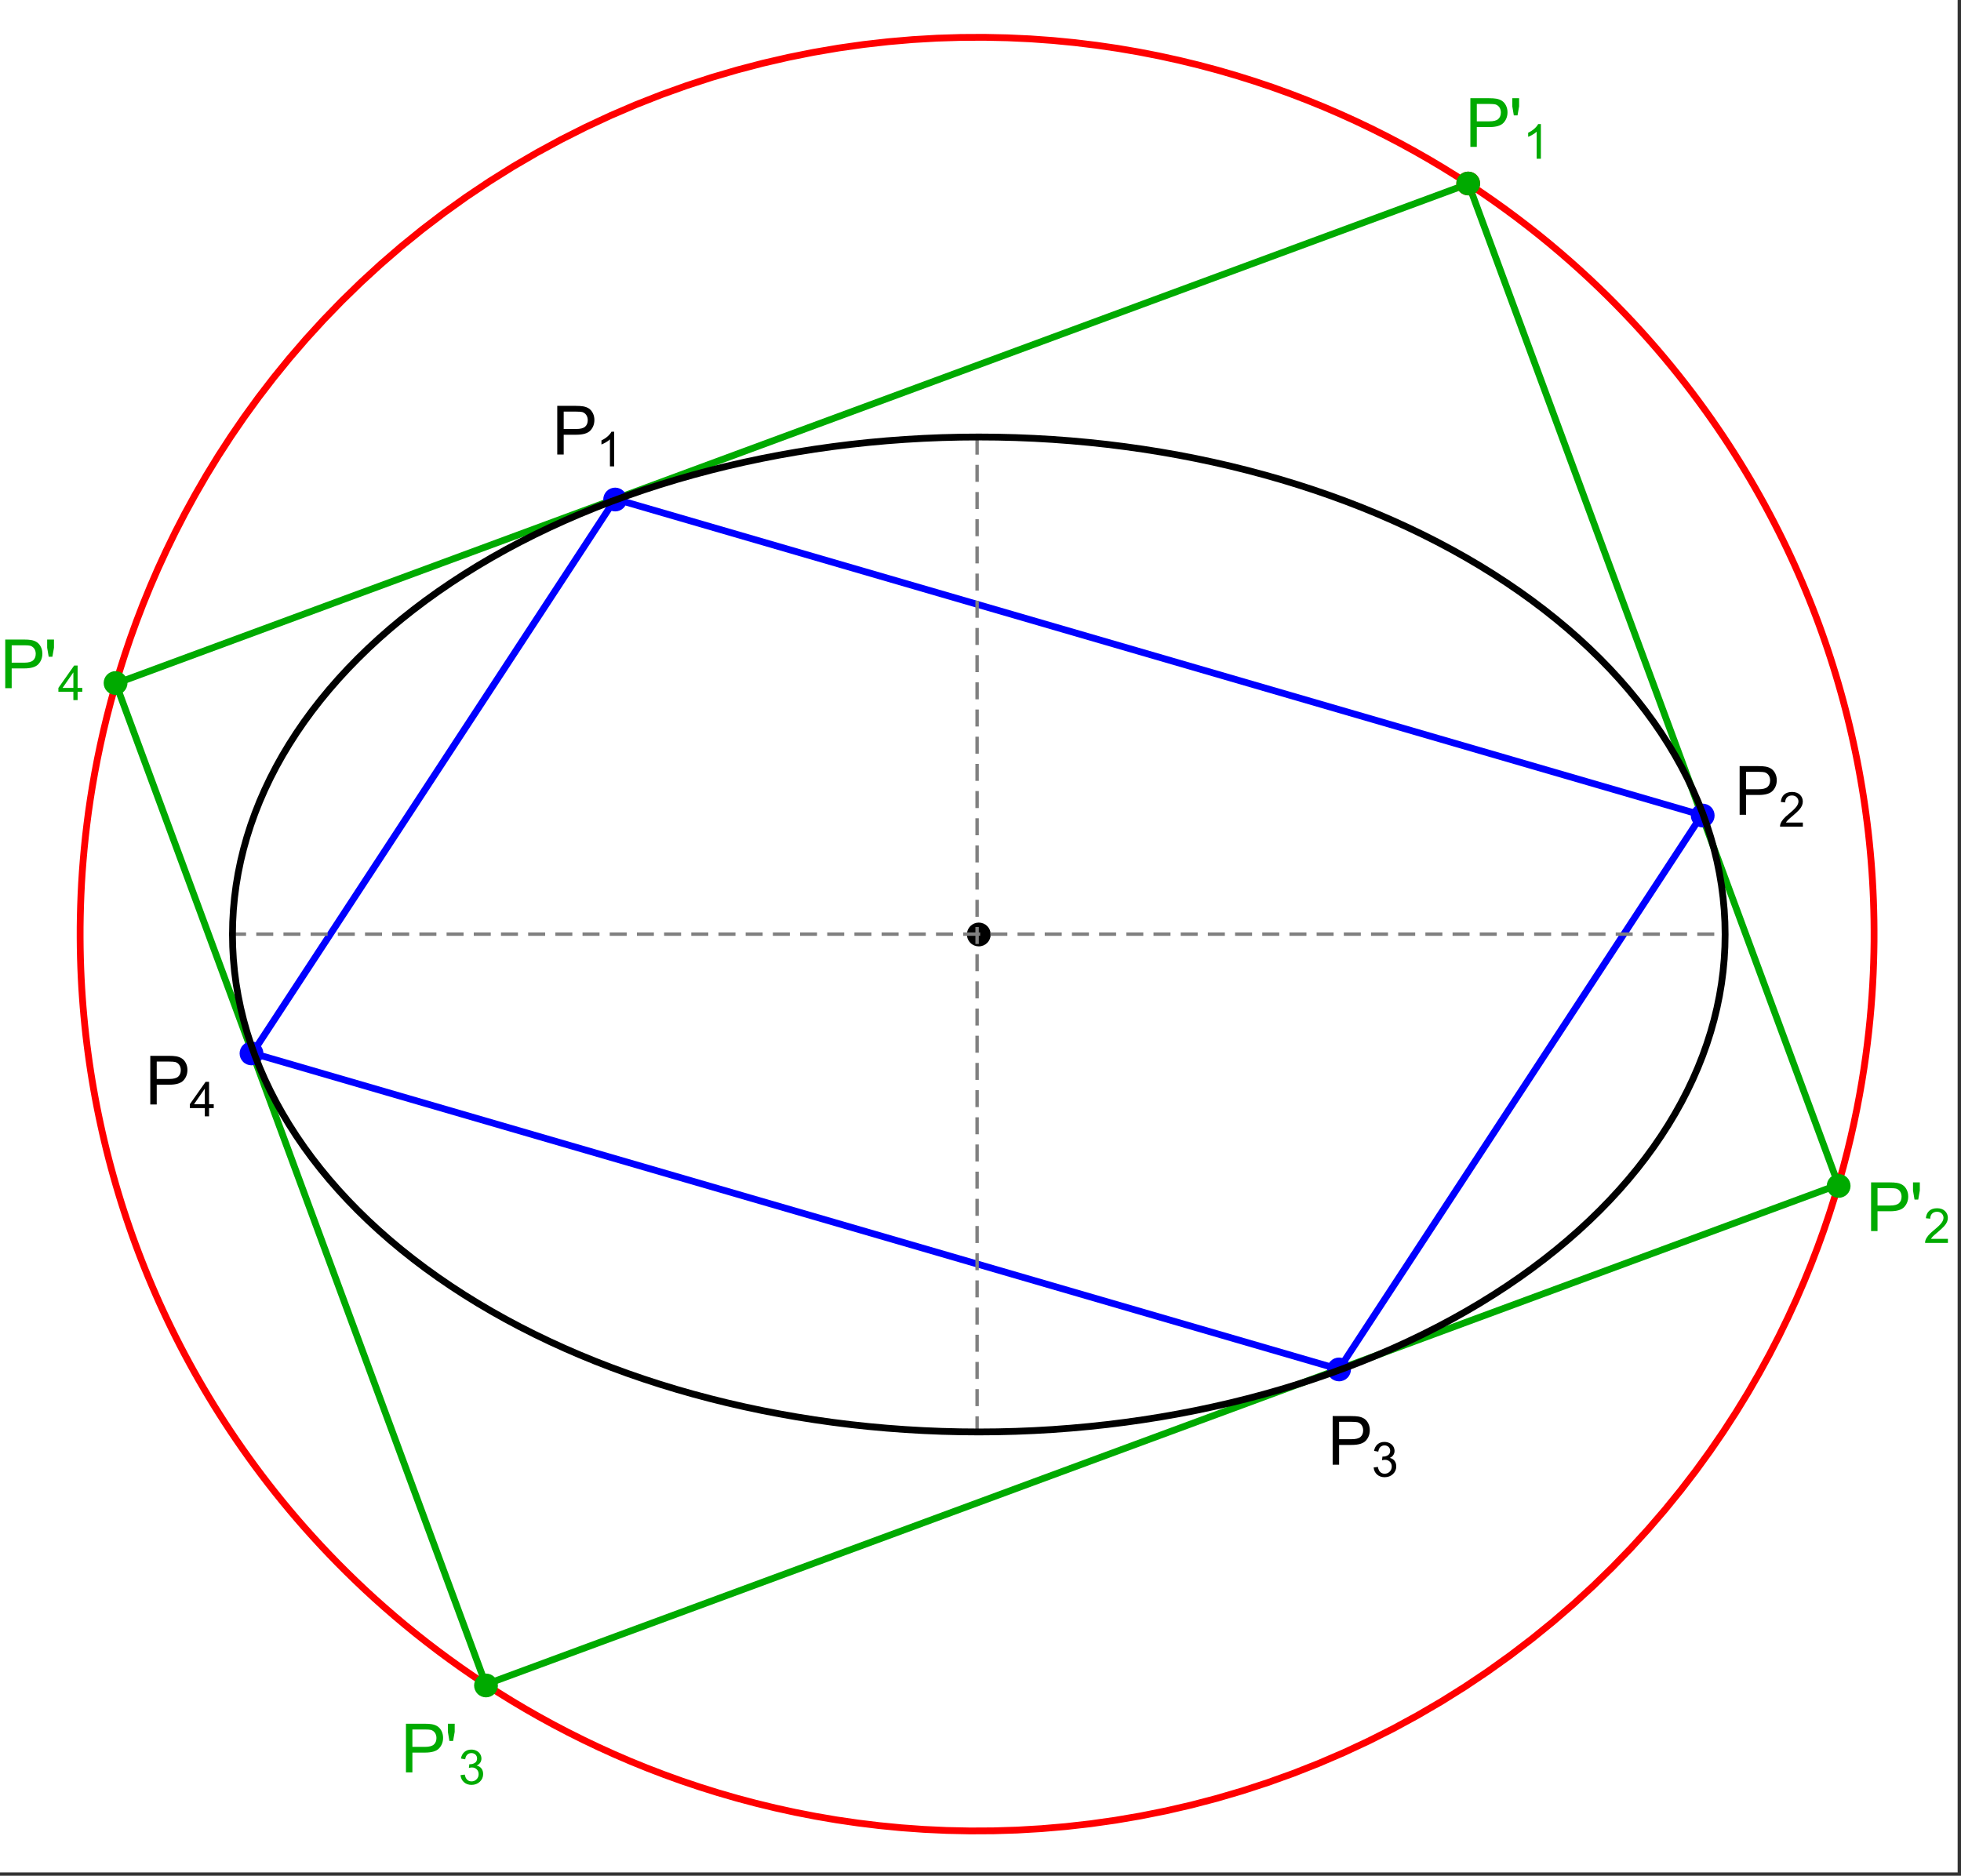 <?xml version="1.0" encoding="UTF-8"?>
<svg xmlns="http://www.w3.org/2000/svg" xmlns:xlink="http://www.w3.org/1999/xlink" width="577pt" height="552pt" viewBox="0 0 577 552" version="1.1">
<rect x="0" y="0" width="577" height="552" fill="#333333" stroke="none"/>
<defs>
<g>
<symbol overflow="visible" id="glyph0-0">
<path style="stroke:none;" d="M 2.5 0 L 2.5 -12.5 L 12.5 -12.5 L 12.5 0 Z M 2.812 -0.312 L 12.188 -0.312 L 12.188 -12.188 L 2.812 -12.188 Z "/>
</symbol>
<symbol overflow="visible" id="glyph0-1">
<path style="stroke:none;" d="M 1.543 0 L 1.543 -14.316 L 6.945 -14.316 C 7.891 -14.312 8.617 -14.27 9.121 -14.18 C 9.82 -14.062 10.41 -13.836 10.887 -13.508 C 11.363 -13.176 11.746 -12.719 12.035 -12.129 C 12.324 -11.535 12.469 -10.883 12.469 -10.176 C 12.469 -8.957 12.082 -7.926 11.309 -7.086 C 10.535 -6.238 9.133 -5.816 7.109 -5.82 L 3.438 -5.82 L 3.438 0 Z M 3.438 -7.508 L 7.141 -7.508 C 8.363 -7.504 9.23 -7.734 9.746 -8.191 C 10.254 -8.645 10.512 -9.285 10.516 -10.117 C 10.512 -10.715 10.359 -11.227 10.062 -11.656 C 9.758 -12.078 9.359 -12.359 8.867 -12.5 C 8.547 -12.578 7.961 -12.621 7.102 -12.625 L 3.438 -12.625 Z "/>
</symbol>
<symbol overflow="visible" id="glyph0-2">
<path style="stroke:none;" d="M 1.328 -9.25 L 0.879 -11.922 L 0.879 -14.316 L 2.883 -14.316 L 2.883 -11.922 L 2.414 -9.25 Z "/>
</symbol>
<symbol overflow="visible" id="glyph1-0">
<path style="stroke:none;" d="M 1.773 0 L 1.773 -8.875 L 8.875 -8.875 L 8.875 0 Z M 1.996 -0.223 L 8.652 -0.223 L 8.652 -8.652 L 1.996 -8.652 Z "/>
</symbol>
<symbol overflow="visible" id="glyph1-1">
<path style="stroke:none;" d="M 5.289 0 L 4.043 0 L 4.043 -7.953 C 3.738 -7.664 3.344 -7.379 2.859 -7.094 C 2.371 -6.805 1.934 -6.59 1.547 -6.449 L 1.547 -7.652 C 2.242 -7.98 2.852 -8.379 3.375 -8.848 C 3.898 -9.312 4.266 -9.766 4.484 -10.207 L 5.289 -10.207 Z "/>
</symbol>
<symbol overflow="visible" id="glyph1-2">
<path style="stroke:none;" d="M 7.148 -1.199 L 7.148 0 L 0.43 0 C 0.414 -0.297 0.465 -0.586 0.574 -0.867 C 0.746 -1.324 1.02 -1.773 1.395 -2.219 C 1.77 -2.66 2.312 -3.172 3.031 -3.758 C 4.133 -4.66 4.879 -5.379 5.27 -5.91 C 5.652 -6.438 5.848 -6.938 5.852 -7.41 C 5.848 -7.902 5.672 -8.32 5.32 -8.66 C 4.965 -9 4.504 -9.168 3.938 -9.172 C 3.336 -9.168 2.855 -8.988 2.496 -8.629 C 2.137 -8.266 1.953 -7.766 1.949 -7.133 L 0.664 -7.266 C 0.75 -8.223 1.082 -8.949 1.656 -9.453 C 2.227 -9.953 2.996 -10.207 3.965 -10.207 C 4.938 -10.207 5.711 -9.934 6.281 -9.395 C 6.848 -8.848 7.129 -8.18 7.133 -7.383 C 7.129 -6.977 7.047 -6.574 6.883 -6.184 C 6.715 -5.785 6.438 -5.371 6.055 -4.941 C 5.664 -4.504 5.023 -3.91 4.133 -3.156 C 3.379 -2.523 2.898 -2.098 2.688 -1.875 C 2.473 -1.648 2.297 -1.422 2.164 -1.199 Z "/>
</symbol>
<symbol overflow="visible" id="glyph1-3">
<path style="stroke:none;" d="M 0.598 -2.684 L 1.844 -2.848 C 1.984 -2.141 2.227 -1.629 2.574 -1.32 C 2.918 -1.004 3.34 -0.848 3.836 -0.852 C 4.418 -0.848 4.914 -1.051 5.32 -1.461 C 5.727 -1.867 5.93 -2.371 5.93 -2.973 C 5.93 -3.543 5.742 -4.016 5.367 -4.391 C 4.992 -4.758 4.516 -4.945 3.938 -4.949 C 3.703 -4.945 3.41 -4.898 3.059 -4.812 L 3.195 -5.906 C 3.273 -5.898 3.344 -5.895 3.398 -5.895 C 3.93 -5.895 4.406 -6.031 4.832 -6.309 C 5.254 -6.586 5.465 -7.016 5.469 -7.594 C 5.465 -8.047 5.312 -8.422 5.004 -8.727 C 4.695 -9.023 4.293 -9.176 3.805 -9.18 C 3.316 -9.176 2.914 -9.023 2.594 -8.723 C 2.27 -8.414 2.062 -7.957 1.969 -7.348 L 0.723 -7.57 C 0.871 -8.406 1.219 -9.055 1.758 -9.516 C 2.297 -9.977 2.969 -10.207 3.777 -10.207 C 4.328 -10.207 4.84 -10.086 5.309 -9.848 C 5.777 -9.609 6.133 -9.285 6.383 -8.875 C 6.625 -8.461 6.75 -8.023 6.754 -7.562 C 6.75 -7.121 6.633 -6.723 6.398 -6.363 C 6.164 -6.004 5.812 -5.715 5.352 -5.504 C 5.949 -5.363 6.418 -5.078 6.754 -4.641 C 7.086 -4.203 7.254 -3.656 7.254 -3.004 C 7.254 -2.113 6.93 -1.359 6.281 -0.746 C 5.633 -0.129 4.812 0.176 3.828 0.18 C 2.93 0.176 2.191 -0.086 1.605 -0.617 C 1.016 -1.145 0.68 -1.836 0.598 -2.684 Z "/>
</symbol>
<symbol overflow="visible" id="glyph1-4">
<path style="stroke:none;" d="M 4.59 0 L 4.59 -2.434 L 0.18 -2.434 L 0.18 -3.578 L 4.82 -10.164 L 5.836 -10.164 L 5.836 -3.578 L 7.211 -3.578 L 7.211 -2.434 L 5.836 -2.434 L 5.836 0 Z M 4.59 -3.578 L 4.59 -8.16 L 1.406 -3.578 Z "/>
</symbol>
</g>
</defs>
<g id="surface35">
<path style="fill-rule:nonzero;fill:rgb(99.998%,99.998%,99.998%);fill-opacity:1;stroke-width:0.03;stroke-linecap:butt;stroke-linejoin:miter;stroke:rgb(99.998%,99.998%,99.998%);stroke-opacity:1;stroke-miterlimit:10;" d="M 74 564 L 650 564 L 650 13 L 74 13 Z " transform="matrix(1,0,0,1,-74,-13)"/>
<path style="fill:none;stroke-width:2;stroke-linecap:square;stroke-linejoin:miter;stroke:rgb(0%,66.666%,0%);stroke-opacity:1;stroke-miterlimit:3.25;" d="M 506.066 67.086 L 614.914 361.637 L 216.934 508.707 L 108.086 214.156 Z " transform="matrix(1,0,0,1,-74,-13)"/>
<path style="fill:none;stroke-width:2;stroke-linecap:square;stroke-linejoin:miter;stroke:rgb(0%,0%,99.998%);stroke-opacity:1;stroke-miterlimit:3.25;" d="M 255.035 159.852 L 574.723 252.875 L 467.965 415.941 L 148.277 322.918 Z " transform="matrix(1,0,0,1,-74,-13)"/>
<path style=" stroke:none;fill-rule:evenodd;fill:rgb(0%,0%,99.998%);fill-opacity:1;" d="M 184.5 147 C 184.5 146.07 184.133 145.18 183.477 144.523 C 182.82 143.867 181.93 143.5 181 143.5 C 180.07 143.5 179.18 143.867 178.523 144.523 C 177.867 145.18 177.5 146.07 177.5 147 C 177.5 147.93 177.867 148.82 178.523 149.477 C 179.18 150.133 180.07 150.5 181 150.5 C 181.93 150.5 182.82 150.133 183.477 149.477 C 184.133 148.82 184.5 147.93 184.5 147 Z "/>
<path style=" stroke:none;fill-rule:evenodd;fill:rgb(0%,0%,99.998%);fill-opacity:1;" d="M 504.5 240 C 504.5 239.07 504.133 238.18 503.477 237.523 C 502.82 236.867 501.93 236.5 501 236.5 C 500.07 236.5 499.18 236.867 498.523 237.523 C 497.867 238.18 497.5 239.07 497.5 240 C 497.5 240.93 497.867 241.82 498.523 242.477 C 499.18 243.133 500.07 243.5 501 243.5 C 501.93 243.5 502.82 243.133 503.477 242.477 C 504.133 241.82 504.5 240.93 504.5 240 Z "/>
<path style=" stroke:none;fill-rule:evenodd;fill:rgb(0%,0%,99.998%);fill-opacity:1;" d="M 397.5 403 C 397.5 402.07 397.133 401.18 396.477 400.523 C 395.82 399.867 394.93 399.5 394 399.5 C 393.07 399.5 392.18 399.867 391.523 400.523 C 390.867 401.18 390.5 402.07 390.5 403 C 390.5 403.93 390.867 404.82 391.523 405.477 C 392.18 406.133 393.07 406.5 394 406.5 C 394.93 406.5 395.82 406.133 396.477 405.477 C 397.133 404.82 397.5 403.93 397.5 403 Z "/>
<path style=" stroke:none;fill-rule:evenodd;fill:rgb(0%,0%,99.998%);fill-opacity:1;" d="M 77.5 310 C 77.5 309.07 77.133 308.18 76.477 307.523 C 75.82 306.867 74.93 306.5 74 306.5 C 73.07 306.5 72.18 306.867 71.523 307.523 C 70.867 308.18 70.5 309.07 70.5 310 C 70.5 310.93 70.867 311.82 71.523 312.477 C 72.18 313.133 73.07 313.5 74 313.5 C 74.93 313.5 75.82 313.133 76.477 312.477 C 77.133 311.82 77.5 310.93 77.5 310 Z "/>
<g style="fill:rgb(0%,0%,0%);fill-opacity:1;">
  <use xlink:href="#glyph0-1" x="162.424" y="133.754"/>
</g>
<g style="fill:rgb(0%,0%,0%);fill-opacity:1;">
  <use xlink:href="#glyph1-1" x="175.424" y="137.254"/>
</g>
<g style="fill:rgb(0%,0%,0%);fill-opacity:1;">
  <use xlink:href="#glyph0-1" x="510.322" y="239.765"/>
</g>
<g style="fill:rgb(0%,0%,0%);fill-opacity:1;">
  <use xlink:href="#glyph1-2" x="523.322" y="243.265"/>
</g>
<g style="fill:rgb(0%,0%,0%);fill-opacity:1;">
  <use xlink:href="#glyph0-1" x="390.576" y="431.039"/>
</g>
<g style="fill:rgb(0%,0%,0%);fill-opacity:1;">
  <use xlink:href="#glyph1-3" x="403.576" y="434.539"/>
</g>
<g style="fill:rgb(0%,0%,0%);fill-opacity:1;">
  <use xlink:href="#glyph0-1" x="42.678" y="325.028"/>
</g>
<g style="fill:rgb(0%,0%,0%);fill-opacity:1;">
  <use xlink:href="#glyph1-4" x="55.678" y="328.528"/>
</g>
<g style="fill:rgb(0%,66.666%,0%);fill-opacity:1;">
  <use xlink:href="#glyph0-1" x="431.096" y="43.215"/>
</g>
<g style="fill:rgb(0%,66.666%,0%);fill-opacity:1;">
  <use xlink:href="#glyph0-2" x="444.096" y="43.215"/>
</g>
<g style="fill:rgb(0%,66.666%,0%);fill-opacity:1;">
  <use xlink:href="#glyph1-1" x="448.096" y="46.715"/>
</g>
<g style="fill:rgb(0%,66.666%,0%);fill-opacity:1;">
  <use xlink:href="#glyph0-1" x="549" y="362.272"/>
</g>
<g style="fill:rgb(0%,66.666%,0%);fill-opacity:1;">
  <use xlink:href="#glyph0-2" x="562" y="362.272"/>
</g>
<g style="fill:rgb(0%,66.666%,0%);fill-opacity:1;">
  <use xlink:href="#glyph1-2" x="566" y="365.772"/>
</g>
<g style="fill:rgb(0%,66.666%,0%);fill-opacity:1;">
  <use xlink:href="#glyph0-1" x="117.904" y="521.579"/>
</g>
<g style="fill:rgb(0%,66.666%,0%);fill-opacity:1;">
  <use xlink:href="#glyph0-2" x="130.904" y="521.579"/>
</g>
<g style="fill:rgb(0%,66.666%,0%);fill-opacity:1;">
  <use xlink:href="#glyph1-3" x="134.904" y="525.079"/>
</g>
<g style="fill:rgb(0%,66.666%,0%);fill-opacity:1;">
  <use xlink:href="#glyph0-1" x="0" y="202.521"/>
</g>
<g style="fill:rgb(0%,66.666%,0%);fill-opacity:1;">
  <use xlink:href="#glyph0-2" x="13" y="202.521"/>
</g>
<g style="fill:rgb(0%,66.666%,0%);fill-opacity:1;">
  <use xlink:href="#glyph1-4" x="17" y="206.021"/>
</g>
<path style=" stroke:none;fill-rule:evenodd;fill:rgb(99.998%,0%,0%);fill-opacity:1;" d="M 435.5 54 C 435.5 53.07 435.133 52.18 434.477 51.523 C 433.82 50.867 432.93 50.5 432 50.5 C 431.07 50.5 430.18 50.867 429.523 51.523 C 428.867 52.18 428.5 53.07 428.5 54 C 428.5 54.93 428.867 55.82 429.523 56.477 C 430.18 57.133 431.07 57.5 432 57.5 C 432.93 57.5 433.82 57.133 434.477 56.477 C 435.133 55.82 435.5 54.93 435.5 54 Z "/>
<path style="fill:none;stroke-width:2;stroke-linecap:square;stroke-linejoin:miter;stroke:rgb(99.998%,0%,0%);stroke-opacity:1;stroke-miterlimit:3.25;" d="M 581.098 434.297 L 584.816 428.562 L 588.305 422.867 L 591.566 417.223 L 594.617 411.645 L 597.457 406.141 L 600.094 400.719 L 602.547 395.387 L 604.812 390.148 L 606.91 385.012 L 608.84 379.977 L 610.621 375.051 L 612.254 370.227 L 613.754 365.512 L 615.125 360.906 L 616.379 356.402 L 617.523 352 L 618.559 347.703 L 619.5 343.504 L 620.352 339.398 L 621.117 335.383 L 621.805 331.457 L 622.418 327.621 L 622.965 323.863 L 623.441 320.184 L 623.863 316.578 L 624.223 313.043 L 624.531 309.578 L 624.793 306.176 L 625.004 302.836 L 625.168 299.555 L 625.289 296.328 L 625.371 293.152 L 625.418 290.027 L 625.422 286.945 L 625.395 283.91 L 625.332 280.918 L 625.238 277.961 L 625.113 275.043 L 624.957 272.16 L 624.77 269.309 L 624.555 266.488 L 624.312 263.695 L 624.043 260.93 L 623.75 258.191 L 623.426 255.473 L 623.078 252.781 L 622.707 250.105 L 622.309 247.453 L 621.887 244.816 L 621.438 242.195 L 620.969 239.59 L 620.473 237 L 619.953 234.422 L 619.406 231.855 L 618.84 229.305 L 618.246 226.758 L 617.629 224.223 L 616.988 221.695 L 616.32 219.176 L 615.629 216.664 L 614.914 214.156 L 614.172 211.656 L 613.406 209.156 L 612.613 206.664 L 611.793 204.172 L 610.945 201.684 L 610.074 199.195 L 609.172 196.711 L 608.242 194.227 L 607.285 191.742 L 606.297 189.254 L 605.281 186.77 L 604.234 184.281 L 603.156 181.793 L 602.051 179.305 L 600.906 176.809 L 599.734 174.312 L 598.527 171.812 L 597.285 169.312 L 596.008 166.805 L 594.695 164.297 L 593.344 161.781 L 591.957 159.262 L 590.527 156.738 L 589.062 154.211 L 587.555 151.68 L 586.008 149.141 L 584.414 146.598 L 582.781 144.051 L 581.098 141.496 L 579.371 138.941 L 577.598 136.379 L 575.773 133.809 L 573.902 131.238 L 571.977 128.66 L 570 126.082 L 567.969 123.496 L 565.883 120.91 L 563.738 118.316 L 561.535 115.723 L 559.27 113.129 L 556.941 110.531 L 554.555 107.934 L 552.098 105.336 L 549.574 102.738 L 546.984 100.141 L 544.32 97.547 L 541.582 94.953 L 538.773 92.367 L 535.883 89.789 L 532.914 87.215 L 529.867 84.648 L 526.734 82.094 L 523.516 79.555 L 520.211 77.023 L 516.816 74.512 L 513.328 72.016 L 509.746 69.539 L 506.066 67.086 L 502.289 64.66 L 498.41 62.258 L 494.43 59.891 L 490.34 57.555 L 486.145 55.258 L 481.836 53 L 477.418 50.789 L 472.887 48.629 L 468.238 46.52 L 463.473 44.465 L 458.586 42.477 L 453.578 40.555 L 448.449 38.703 L 443.195 36.934 L 437.816 35.246 L 432.312 33.648 L 426.684 32.148 L 420.926 30.75 L 415.047 29.461 L 409.039 28.289 L 402.91 27.238 L 396.656 26.324 L 390.281 25.547 L 383.789 24.914 L 377.184 24.438 L 370.461 24.125 L 363.637 23.98 L 356.707 24.016 L 349.684 24.234 L 342.57 24.652 L 335.371 25.27 L 328.102 26.094 L 320.762 27.133 L 313.371 28.398 L 305.934 29.887 L 298.461 31.609 L 290.969 33.57 L 283.469 35.77 L 275.973 38.215 L 268.496 40.902 L 261.055 43.832 L 253.664 47.008 L 246.34 50.422 L 239.098 54.07 L 231.953 57.953 L 224.926 62.055 L 218.023 66.375 L 211.27 70.898 L 204.676 75.617 L 198.258 80.512 L 192.027 85.57 L 185.992 90.781 L 180.172 96.125 L 174.566 101.586 L 169.188 107.141 L 164.043 112.773 L 159.137 118.469 L 154.469 124.207 L 150.039 129.969 L 145.852 135.738 L 141.902 141.496 L 138.184 147.23 L 134.695 152.926 L 131.434 158.57 L 128.383 164.148 L 125.543 169.652 L 122.906 175.074 L 120.453 180.406 L 118.188 185.645 L 116.09 190.781 L 114.16 195.816 L 112.379 200.742 L 110.746 205.566 L 109.246 210.281 L 107.875 214.887 L 106.621 219.391 L 105.477 223.793 L 104.441 228.09 L 103.5 232.293 L 102.648 236.398 L 101.883 240.41 L 101.195 244.336 L 100.582 248.172 L 100.035 251.93 L 99.559 255.609 L 99.137 259.215 L 98.777 262.75 L 98.469 266.215 L 98.207 269.617 L 97.996 272.957 L 97.832 276.238 L 97.711 279.465 L 97.629 282.641 L 97.582 285.766 L 97.578 288.848 L 97.605 291.883 L 97.668 294.875 L 97.762 297.832 L 97.887 300.75 L 98.043 303.633 L 98.23 306.484 L 98.445 309.305 L 98.688 312.098 L 98.957 314.863 L 99.25 317.602 L 99.574 320.32 L 99.922 323.012 L 100.293 325.688 L 100.691 328.34 L 101.113 330.977 L 101.562 333.598 L 102.031 336.203 L 102.527 338.793 L 103.047 341.371 L 103.594 343.938 L 104.16 346.488 L 104.754 349.035 L 105.371 351.57 L 106.012 354.098 L 106.68 356.617 L 107.371 359.129 L 108.086 361.637 L 108.828 364.137 L 109.594 366.637 L 110.387 369.129 L 111.207 371.621 L 112.055 374.109 L 112.926 376.598 L 113.828 379.082 L 114.758 381.566 L 115.715 384.051 L 116.703 386.539 L 117.719 389.023 L 118.766 391.512 L 119.844 394 L 120.949 396.492 L 122.094 398.984 L 123.266 401.48 L 124.473 403.98 L 125.715 406.48 L 126.992 408.988 L 128.305 411.496 L 129.656 414.012 L 131.043 416.531 L 132.473 419.055 L 133.938 421.582 L 135.445 424.113 L 136.992 426.652 L 138.586 429.195 L 140.219 431.742 L 141.902 434.297 L 143.629 436.852 L 145.402 439.414 L 147.227 441.984 L 149.098 444.555 L 151.023 447.133 L 153 449.711 L 155.031 452.297 L 157.117 454.883 L 159.262 457.477 L 161.465 460.07 L 163.73 462.664 L 166.059 465.262 L 168.445 467.859 L 170.902 470.457 L 173.426 473.059 L 176.016 475.652 L 178.68 478.246 L 181.418 480.84 L 184.227 483.426 L 187.117 486.004 L 190.086 488.578 L 193.133 491.145 L 196.266 493.699 L 199.484 496.242 L 202.789 498.77 L 206.184 501.281 L 209.672 503.777 L 213.254 506.254 L 216.934 508.707 L 220.711 511.133 L 224.59 513.535 L 228.57 515.902 L 232.66 518.238 L 236.855 520.535 L 241.164 522.793 L 245.582 525.004 L 250.113 527.164 L 254.762 529.273 L 259.527 531.328 L 264.414 533.316 L 269.422 535.238 L 274.551 537.09 L 279.805 538.859 L 285.184 540.547 L 290.688 542.145 L 296.316 543.645 L 302.074 545.043 L 307.953 546.332 L 313.961 547.504 L 320.09 548.555 L 326.344 549.469 L 332.719 550.246 L 339.211 550.879 L 345.816 551.355 L 352.539 551.668 L 359.363 551.812 L 366.293 551.777 L 373.316 551.559 L 380.43 551.141 L 387.629 550.523 L 394.898 549.699 L 402.238 548.66 L 409.629 547.395 L 417.066 545.906 L 424.539 544.184 L 432.031 542.223 L 439.531 540.023 L 447.027 537.578 L 454.504 534.891 L 461.945 531.961 L 469.336 528.785 L 476.66 525.371 L 483.902 521.723 L 491.047 517.84 L 498.074 513.738 L 504.977 509.418 L 511.73 504.895 L 518.324 500.176 L 524.742 495.281 L 530.973 490.223 L 537.008 485.012 L 542.828 479.668 L 548.434 474.207 L 553.812 468.652 L 558.957 463.02 L 563.863 457.324 L 568.531 451.586 L 572.961 445.824 L 577.148 440.055 Z " transform="matrix(1,0,0,1,-74,-13)"/>
<path style="fill:none;stroke-width:2;stroke-linecap:square;stroke-linejoin:miter;stroke:rgb(99.998%,0%,0%);stroke-opacity:1;stroke-dasharray:4,4;stroke-miterlimit:3.25;" d="M 506.066 67.086 L 506.066 67.086 " transform="matrix(1,0,0,1,-74,-13)"/>
<path style="fill:none;stroke-width:2;stroke-linecap:square;stroke-linejoin:miter;stroke:rgb(99.998%,0%,0%);stroke-opacity:1;stroke-dasharray:4,4;stroke-miterlimit:3.25;" d="M 506.066 67.086 L 506.066 67.086 " transform="matrix(1,0,0,1,-74,-13)"/>
<path style=" stroke:none;fill-rule:evenodd;fill:rgb(0%,66.666%,0%);fill-opacity:1;" d="M 435.5 54 C 435.5 53.07 435.133 52.18 434.477 51.523 C 433.82 50.867 432.93 50.5 432 50.5 C 431.07 50.5 430.18 50.867 429.523 51.523 C 428.867 52.18 428.5 53.07 428.5 54 C 428.5 54.93 428.867 55.82 429.523 56.477 C 430.18 57.133 431.07 57.5 432 57.5 C 432.93 57.5 433.82 57.133 434.477 56.477 C 435.133 55.82 435.5 54.93 435.5 54 Z "/>
<path style=" stroke:none;fill-rule:evenodd;fill:rgb(0%,66.666%,0%);fill-opacity:1;" d="M 544.5 349 C 544.5 348.07 544.133 347.18 543.477 346.523 C 542.82 345.867 541.93 345.5 541 345.5 C 540.07 345.5 539.18 345.867 538.523 346.523 C 537.867 347.18 537.5 348.07 537.5 349 C 537.5 349.93 537.867 350.82 538.523 351.477 C 539.18 352.133 540.07 352.5 541 352.5 C 541.93 352.5 542.82 352.133 543.477 351.477 C 544.133 350.82 544.5 349.93 544.5 349 Z "/>
<path style=" stroke:none;fill-rule:evenodd;fill:rgb(0%,66.666%,0%);fill-opacity:1;" d="M 146.5 496 C 146.5 495.07 146.133 494.18 145.477 493.523 C 144.82 492.867 143.93 492.5 143 492.5 C 142.07 492.5 141.18 492.867 140.523 493.523 C 139.867 494.18 139.5 495.07 139.5 496 C 139.5 496.93 139.867 497.82 140.523 498.477 C 141.18 499.133 142.07 499.5 143 499.5 C 143.93 499.5 144.82 499.133 145.477 498.477 C 146.133 497.82 146.5 496.93 146.5 496 Z "/>
<path style=" stroke:none;fill-rule:evenodd;fill:rgb(0%,66.666%,0%);fill-opacity:1;" d="M 37.5 201 C 37.5 200.07 37.133 199.18 36.477 198.523 C 35.82 197.867 34.93 197.5 34 197.5 C 33.07 197.5 32.18 197.867 31.523 198.523 C 30.867 199.18 30.5 200.07 30.5 201 C 30.5 201.93 30.867 202.82 31.523 203.477 C 32.18 204.133 33.07 204.5 34 204.5 C 34.93 204.5 35.82 204.133 36.477 203.477 C 37.133 202.82 37.5 201.93 37.5 201 Z "/>
<path style=" stroke:none;fill-rule:evenodd;fill:rgb(0%,0%,0%);fill-opacity:1;" d="M 291.5 275 C 291.5 274.07 291.133 273.18 290.477 272.523 C 289.82 271.867 288.93 271.5 288 271.5 C 287.07 271.5 286.18 271.867 285.523 272.523 C 284.867 273.18 284.5 274.07 284.5 275 C 284.5 275.93 284.867 276.82 285.523 277.477 C 286.18 278.133 287.07 278.5 288 278.5 C 288.93 278.5 289.82 278.133 290.477 277.477 C 291.133 276.82 291.5 275.93 291.5 275 Z "/>
<path style="fill:none;stroke-width:1;stroke-linecap:square;stroke-linejoin:miter;stroke:rgb(50%,50%,50%);stroke-opacity:1;stroke-dasharray:4,4;stroke-miterlimit:3.25;" d="M 141.902 287.898 L 581.098 287.898 " transform="matrix(1,0,0,1,-74,-13)"/>
<path style="fill:none;stroke-width:1;stroke-linecap:square;stroke-linejoin:miter;stroke:rgb(50%,50%,50%);stroke-opacity:1;stroke-dasharray:4,4;stroke-miterlimit:3.25;" d="M 361.5 434.297 L 361.5 141.496 " transform="matrix(1,0,0,1,-74,-13)"/>
<path style="fill:none;stroke-width:2;stroke-linecap:square;stroke-linejoin:miter;stroke:rgb(0%,0%,0%);stroke-opacity:1;stroke-miterlimit:3.25;" d="M 581.598 288 C 581.598 249.172 558.461 211.934 517.281 184.48 C 476.098 157.023 420.242 141.602 362 141.602 C 303.758 141.602 247.902 157.023 206.719 184.48 C 165.539 211.934 142.402 249.172 142.402 288 C 142.402 326.828 165.539 364.066 206.719 391.52 C 247.902 418.977 303.758 434.398 362 434.398 C 420.242 434.398 476.098 418.977 517.281 391.52 C 558.461 364.066 581.598 326.828 581.598 288 Z " transform="matrix(1,0,0,1,-74,-13)"/>
</g>
</svg>
